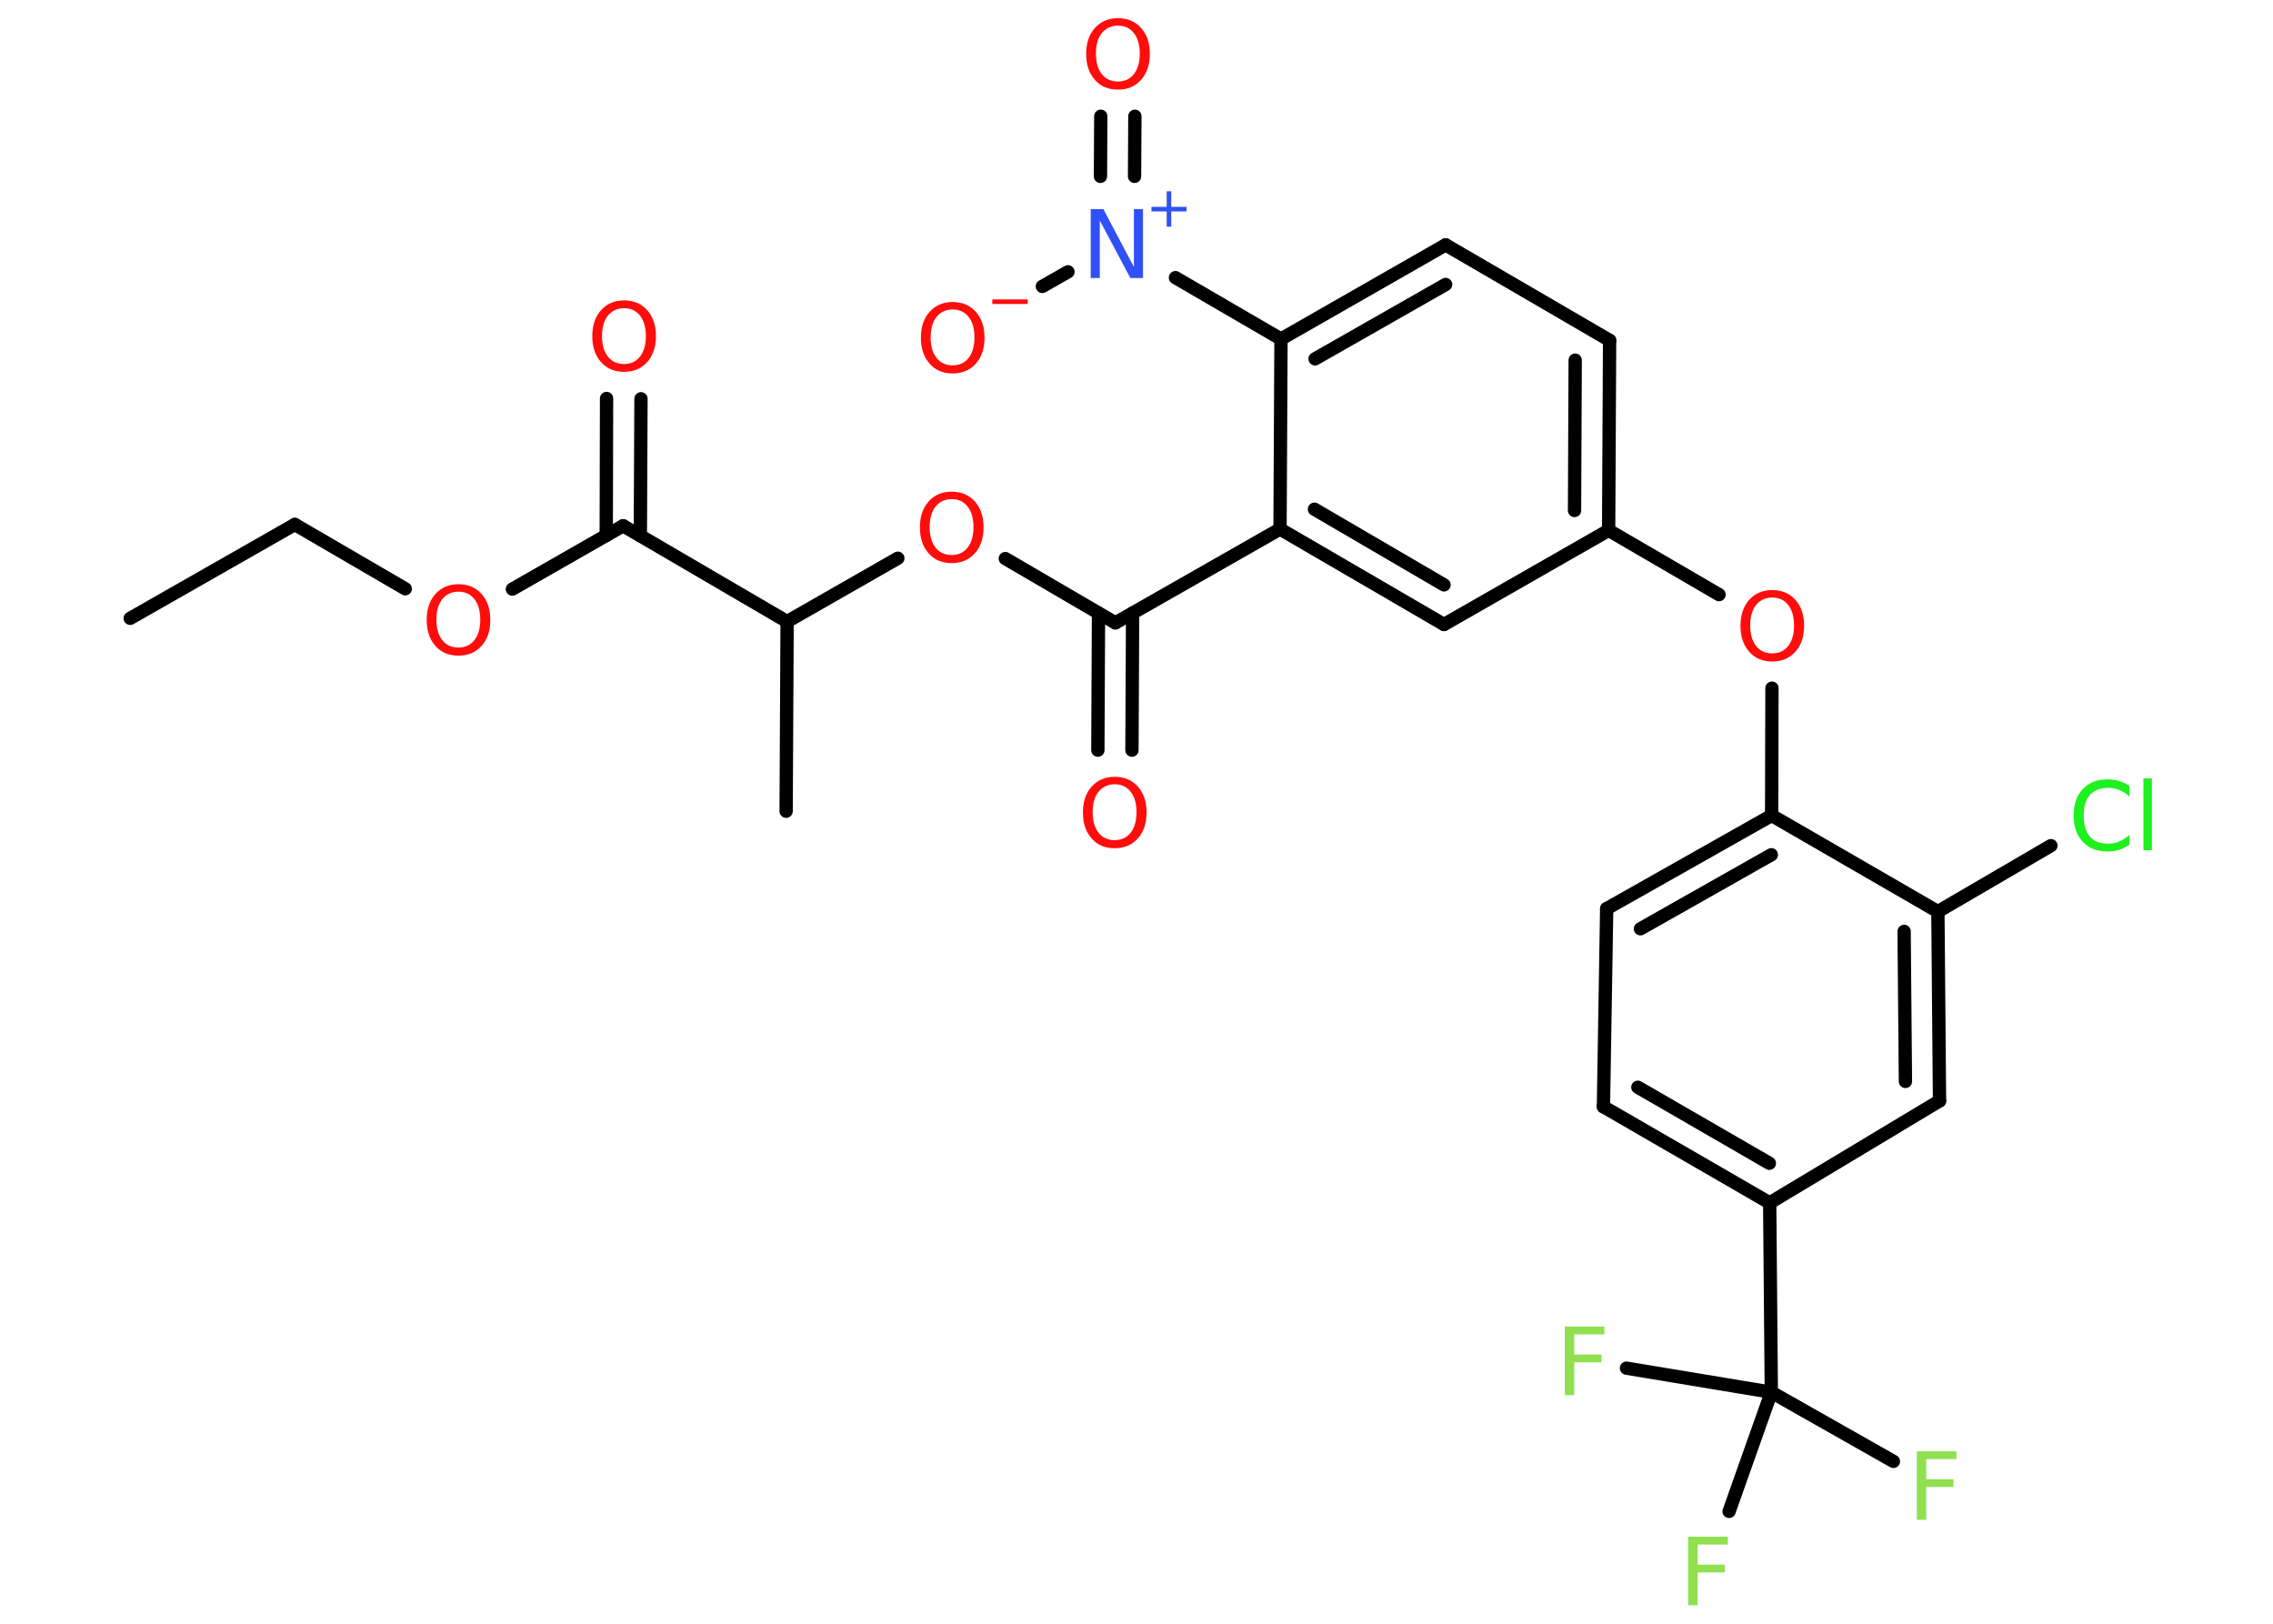 <?xml version='1.0' encoding='UTF-8'?>
<!DOCTYPE svg PUBLIC "-//W3C//DTD SVG 1.1//EN" "http://www.w3.org/Graphics/SVG/1.1/DTD/svg11.dtd">
<svg version='1.2' xmlns='http://www.w3.org/2000/svg' xmlns:xlink='http://www.w3.org/1999/xlink' width='70.0mm' height='50.0mm' viewBox='0 0 70.0 50.0'>
  <desc>Generated by the Chemistry Development Kit (http://github.com/cdk)</desc>
  <g stroke-linecap='round' stroke-linejoin='round' stroke='#000000' stroke-width='.41' fill='#FF0D0D'>
    <rect x='.0' y='.0' width='70.0' height='50.0' fill='#FFFFFF' stroke='none'/>
    <g id='mol1' class='mol'>
      <line id='mol1bnd1' class='bond' x1='4.01' y1='19.04' x2='9.08' y2='16.15'/>
      <line id='mol1bnd2' class='bond' x1='9.08' y1='16.15' x2='12.48' y2='18.13'/>
      <line id='mol1bnd3' class='bond' x1='15.78' y1='18.14' x2='19.19' y2='16.19'/>
      <g id='mol1bnd4' class='bond'>
        <line x1='18.67' y1='16.49' x2='18.68' y2='12.27'/>
        <line x1='19.72' y1='16.5' x2='19.74' y2='12.28'/>
      </g>
      <line id='mol1bnd5' class='bond' x1='19.19' y1='16.19' x2='24.24' y2='19.14'/>
      <line id='mol1bnd6' class='bond' x1='24.24' y1='19.14' x2='24.21' y2='24.98'/>
      <line id='mol1bnd7' class='bond' x1='24.24' y1='19.14' x2='27.65' y2='17.19'/>
      <line id='mol1bnd8' class='bond' x1='30.96' y1='17.2' x2='34.35' y2='19.18'/>
      <g id='mol1bnd9' class='bond'>
        <line x1='34.88' y1='18.88' x2='34.86' y2='23.1'/>
        <line x1='33.83' y1='18.88' x2='33.81' y2='23.1'/>
      </g>
      <line id='mol1bnd10' class='bond' x1='34.35' y1='19.18' x2='39.42' y2='16.29'/>
      <g id='mol1bnd11' class='bond'>
        <line x1='39.42' y1='16.29' x2='44.47' y2='19.23'/>
        <line x1='40.48' y1='15.68' x2='44.47' y2='18.01'/>
      </g>
      <line id='mol1bnd12' class='bond' x1='44.47' y1='19.23' x2='49.54' y2='16.33'/>
      <line id='mol1bnd13' class='bond' x1='49.54' y1='16.33' x2='52.94' y2='18.31'/>
      <line id='mol1bnd14' class='bond' x1='54.57' y1='21.19' x2='54.56' y2='25.11'/>
      <g id='mol1bnd15' class='bond'>
        <line x1='54.56' y1='25.11' x2='49.48' y2='27.98'/>
        <line x1='54.55' y1='26.32' x2='50.52' y2='28.6'/>
      </g>
      <line id='mol1bnd16' class='bond' x1='49.48' y1='27.98' x2='49.38' y2='34.08'/>
      <g id='mol1bnd17' class='bond'>
        <line x1='49.38' y1='34.08' x2='54.5' y2='37.04'/>
        <line x1='50.44' y1='33.48' x2='54.49' y2='35.82'/>
      </g>
      <line id='mol1bnd18' class='bond' x1='54.5' y1='37.04' x2='54.55' y2='42.87'/>
      <line id='mol1bnd19' class='bond' x1='54.55' y1='42.87' x2='58.31' y2='45.0'/>
      <line id='mol1bnd20' class='bond' x1='54.55' y1='42.87' x2='50.09' y2='42.13'/>
      <line id='mol1bnd21' class='bond' x1='54.55' y1='42.87' x2='53.25' y2='46.54'/>
      <line id='mol1bnd22' class='bond' x1='54.5' y1='37.04' x2='59.73' y2='33.9'/>
      <g id='mol1bnd23' class='bond'>
        <line x1='59.73' y1='33.9' x2='59.68' y2='28.07'/>
        <line x1='58.68' y1='33.3' x2='58.64' y2='28.68'/>
      </g>
      <line id='mol1bnd24' class='bond' x1='54.56' y1='25.11' x2='59.68' y2='28.07'/>
      <line id='mol1bnd25' class='bond' x1='59.68' y1='28.07' x2='63.16' y2='26.04'/>
      <g id='mol1bnd26' class='bond'>
        <line x1='49.54' y1='16.33' x2='49.57' y2='10.48'/>
        <line x1='48.49' y1='15.72' x2='48.51' y2='11.09'/>
      </g>
      <line id='mol1bnd27' class='bond' x1='49.57' y1='10.48' x2='44.52' y2='7.54'/>
      <g id='mol1bnd28' class='bond'>
        <line x1='44.52' y1='7.54' x2='39.45' y2='10.44'/>
        <line x1='44.52' y1='8.76' x2='40.5' y2='11.05'/>
      </g>
      <line id='mol1bnd29' class='bond' x1='39.42' y1='16.29' x2='39.45' y2='10.44'/>
      <line id='mol1bnd30' class='bond' x1='39.45' y1='10.44' x2='36.2' y2='8.55'/>
      <g id='mol1bnd31' class='bond'>
        <line x1='33.89' y1='5.43' x2='33.9' y2='3.58'/>
        <line x1='34.94' y1='5.43' x2='34.95' y2='3.58'/>
      </g>
      <line id='mol1bnd32' class='bond' x1='32.89' y1='8.37' x2='32.1' y2='8.82'/>
      <path id='mol1atm3' class='atom' d='M14.12 18.22q-.31 .0 -.5 .23q-.18 .23 -.18 .63q.0 .4 .18 .63q.18 .23 .5 .23q.31 .0 .49 -.23q.18 -.23 .18 -.63q.0 -.4 -.18 -.63q-.18 -.23 -.49 -.23zM14.12 17.99q.44 .0 .71 .3q.27 .3 .27 .8q.0 .5 -.27 .8q-.27 .3 -.71 .3q-.45 .0 -.71 -.3q-.27 -.3 -.27 -.8q.0 -.5 .27 -.8q.27 -.3 .71 -.3z' stroke='none'/>
      <path id='mol1atm5' class='atom' d='M19.22 9.49q-.31 .0 -.5 .23q-.18 .23 -.18 .63q.0 .4 .18 .63q.18 .23 .5 .23q.31 .0 .49 -.23q.18 -.23 .18 -.63q.0 -.4 -.18 -.63q-.18 -.23 -.49 -.23zM19.22 9.25q.44 .0 .71 .3q.27 .3 .27 .8q.0 .5 -.27 .8q-.27 .3 -.71 .3q-.45 .0 -.71 -.3q-.27 -.3 -.27 -.8q.0 -.5 .27 -.8q.27 -.3 .71 -.3z' stroke='none'/>
      <path id='mol1atm8' class='atom' d='M29.31 15.37q-.31 .0 -.5 .23q-.18 .23 -.18 .63q.0 .4 .18 .63q.18 .23 .5 .23q.31 .0 .49 -.23q.18 -.23 .18 -.63q.0 -.4 -.18 -.63q-.18 -.23 -.49 -.23zM29.31 15.14q.44 .0 .71 .3q.27 .3 .27 .8q.0 .5 -.27 .8q-.27 .3 -.71 .3q-.45 .0 -.71 -.3q-.27 -.3 -.27 -.8q.0 -.5 .27 -.8q.27 -.3 .71 -.3z' stroke='none'/>
      <path id='mol1atm10' class='atom' d='M34.33 24.15q-.31 .0 -.5 .23q-.18 .23 -.18 .63q.0 .4 .18 .63q.18 .23 .5 .23q.31 .0 .49 -.23q.18 -.23 .18 -.63q.0 -.4 -.18 -.63q-.18 -.23 -.49 -.23zM34.33 23.92q.44 .0 .71 .3q.27 .3 .27 .8q.0 .5 -.27 .8q-.27 .3 -.71 .3q-.45 .0 -.71 -.3q-.27 -.3 -.27 -.8q.0 -.5 .27 -.8q.27 -.3 .71 -.3z' stroke='none'/>
      <path id='mol1atm14' class='atom' d='M54.58 18.4q-.31 .0 -.5 .23q-.18 .23 -.18 .63q.0 .4 .18 .63q.18 .23 .5 .23q.31 .0 .49 -.23q.18 -.23 .18 -.63q.0 -.4 -.18 -.63q-.18 -.23 -.49 -.23zM54.58 18.17q.44 .0 .71 .3q.27 .3 .27 .8q.0 .5 -.27 .8q-.27 .3 -.71 .3q-.45 .0 -.71 -.3q-.27 -.3 -.27 -.8q.0 -.5 .27 -.8q.27 -.3 .71 -.3z' stroke='none'/>
      <path id='mol1atm20' class='atom' d='M59.03 44.69h1.22v.24h-.93v.62h.84v.24h-.84v1.01h-.29v-2.12z' stroke='none' fill='#90E050'/>
      <path id='mol1atm21' class='atom' d='M48.19 40.85h1.22v.24h-.93v.62h.84v.24h-.84v1.01h-.29v-2.12z' stroke='none' fill='#90E050'/>
      <path id='mol1atm22' class='atom' d='M51.99 47.32h1.22v.24h-.93v.62h.84v.24h-.84v1.01h-.29v-2.12z' stroke='none' fill='#90E050'/>
      <path id='mol1atm25' class='atom' d='M65.58 24.23v.3q-.15 -.14 -.31 -.2q-.16 -.07 -.35 -.07q-.36 .0 -.56 .22q-.19 .22 -.19 .64q.0 .42 .19 .64q.19 .22 .56 .22q.19 .0 .35 -.07q.16 -.07 .31 -.2v.3q-.15 .1 -.32 .16q-.17 .05 -.36 .05q-.48 .0 -.76 -.3q-.28 -.3 -.28 -.81q.0 -.51 .28 -.81q.28 -.3 .76 -.3q.19 .0 .36 .05q.17 .05 .32 .15zM66.01 23.97h.26v2.21h-.26v-2.21z' stroke='none' fill='#1FF01F'/>
      <g id='mol1atm29' class='atom'>
        <path d='M33.6 6.44h.38l.94 1.78v-1.78h.28v2.12h-.39l-.94 -1.77v1.77h-.28v-2.12z' stroke='none' fill='#3050F8'/>
        <path d='M36.07 5.89v.48h.47v.14h-.47v.47h-.14v-.47h-.47v-.14h.47v-.48h.14z' stroke='none' fill='#3050F8'/>
      </g>
      <path id='mol1atm30' class='atom' d='M34.43 .79q-.31 .0 -.5 .23q-.18 .23 -.18 .63q.0 .4 .18 .63q.18 .23 .5 .23q.31 .0 .49 -.23q.18 -.23 .18 -.63q.0 -.4 -.18 -.63q-.18 -.23 -.49 -.23zM34.43 .56q.44 .0 .71 .3q.27 .3 .27 .8q.0 .5 -.27 .8q-.27 .3 -.71 .3q-.45 .0 -.71 -.3q-.27 -.3 -.27 -.8q.0 -.5 .27 -.8q.27 -.3 .71 -.3z' stroke='none'/>
      <g id='mol1atm31' class='atom'>
        <path d='M29.34 9.53q-.31 .0 -.5 .23q-.18 .23 -.18 .63q.0 .4 .18 .63q.18 .23 .5 .23q.31 .0 .49 -.23q.18 -.23 .18 -.63q.0 -.4 -.18 -.63q-.18 -.23 -.49 -.23zM29.34 9.3q.44 .0 .71 .3q.27 .3 .27 .8q.0 .5 -.27 .8q-.27 .3 -.71 .3q-.45 .0 -.71 -.3q-.27 -.3 -.27 -.8q.0 -.5 .27 -.8q.27 -.3 .71 -.3z' stroke='none'/>
        <path d='M30.56 9.22h1.09v.14h-1.09v-.14z' stroke='none'/>
      </g>
    </g>
  </g>
</svg>
